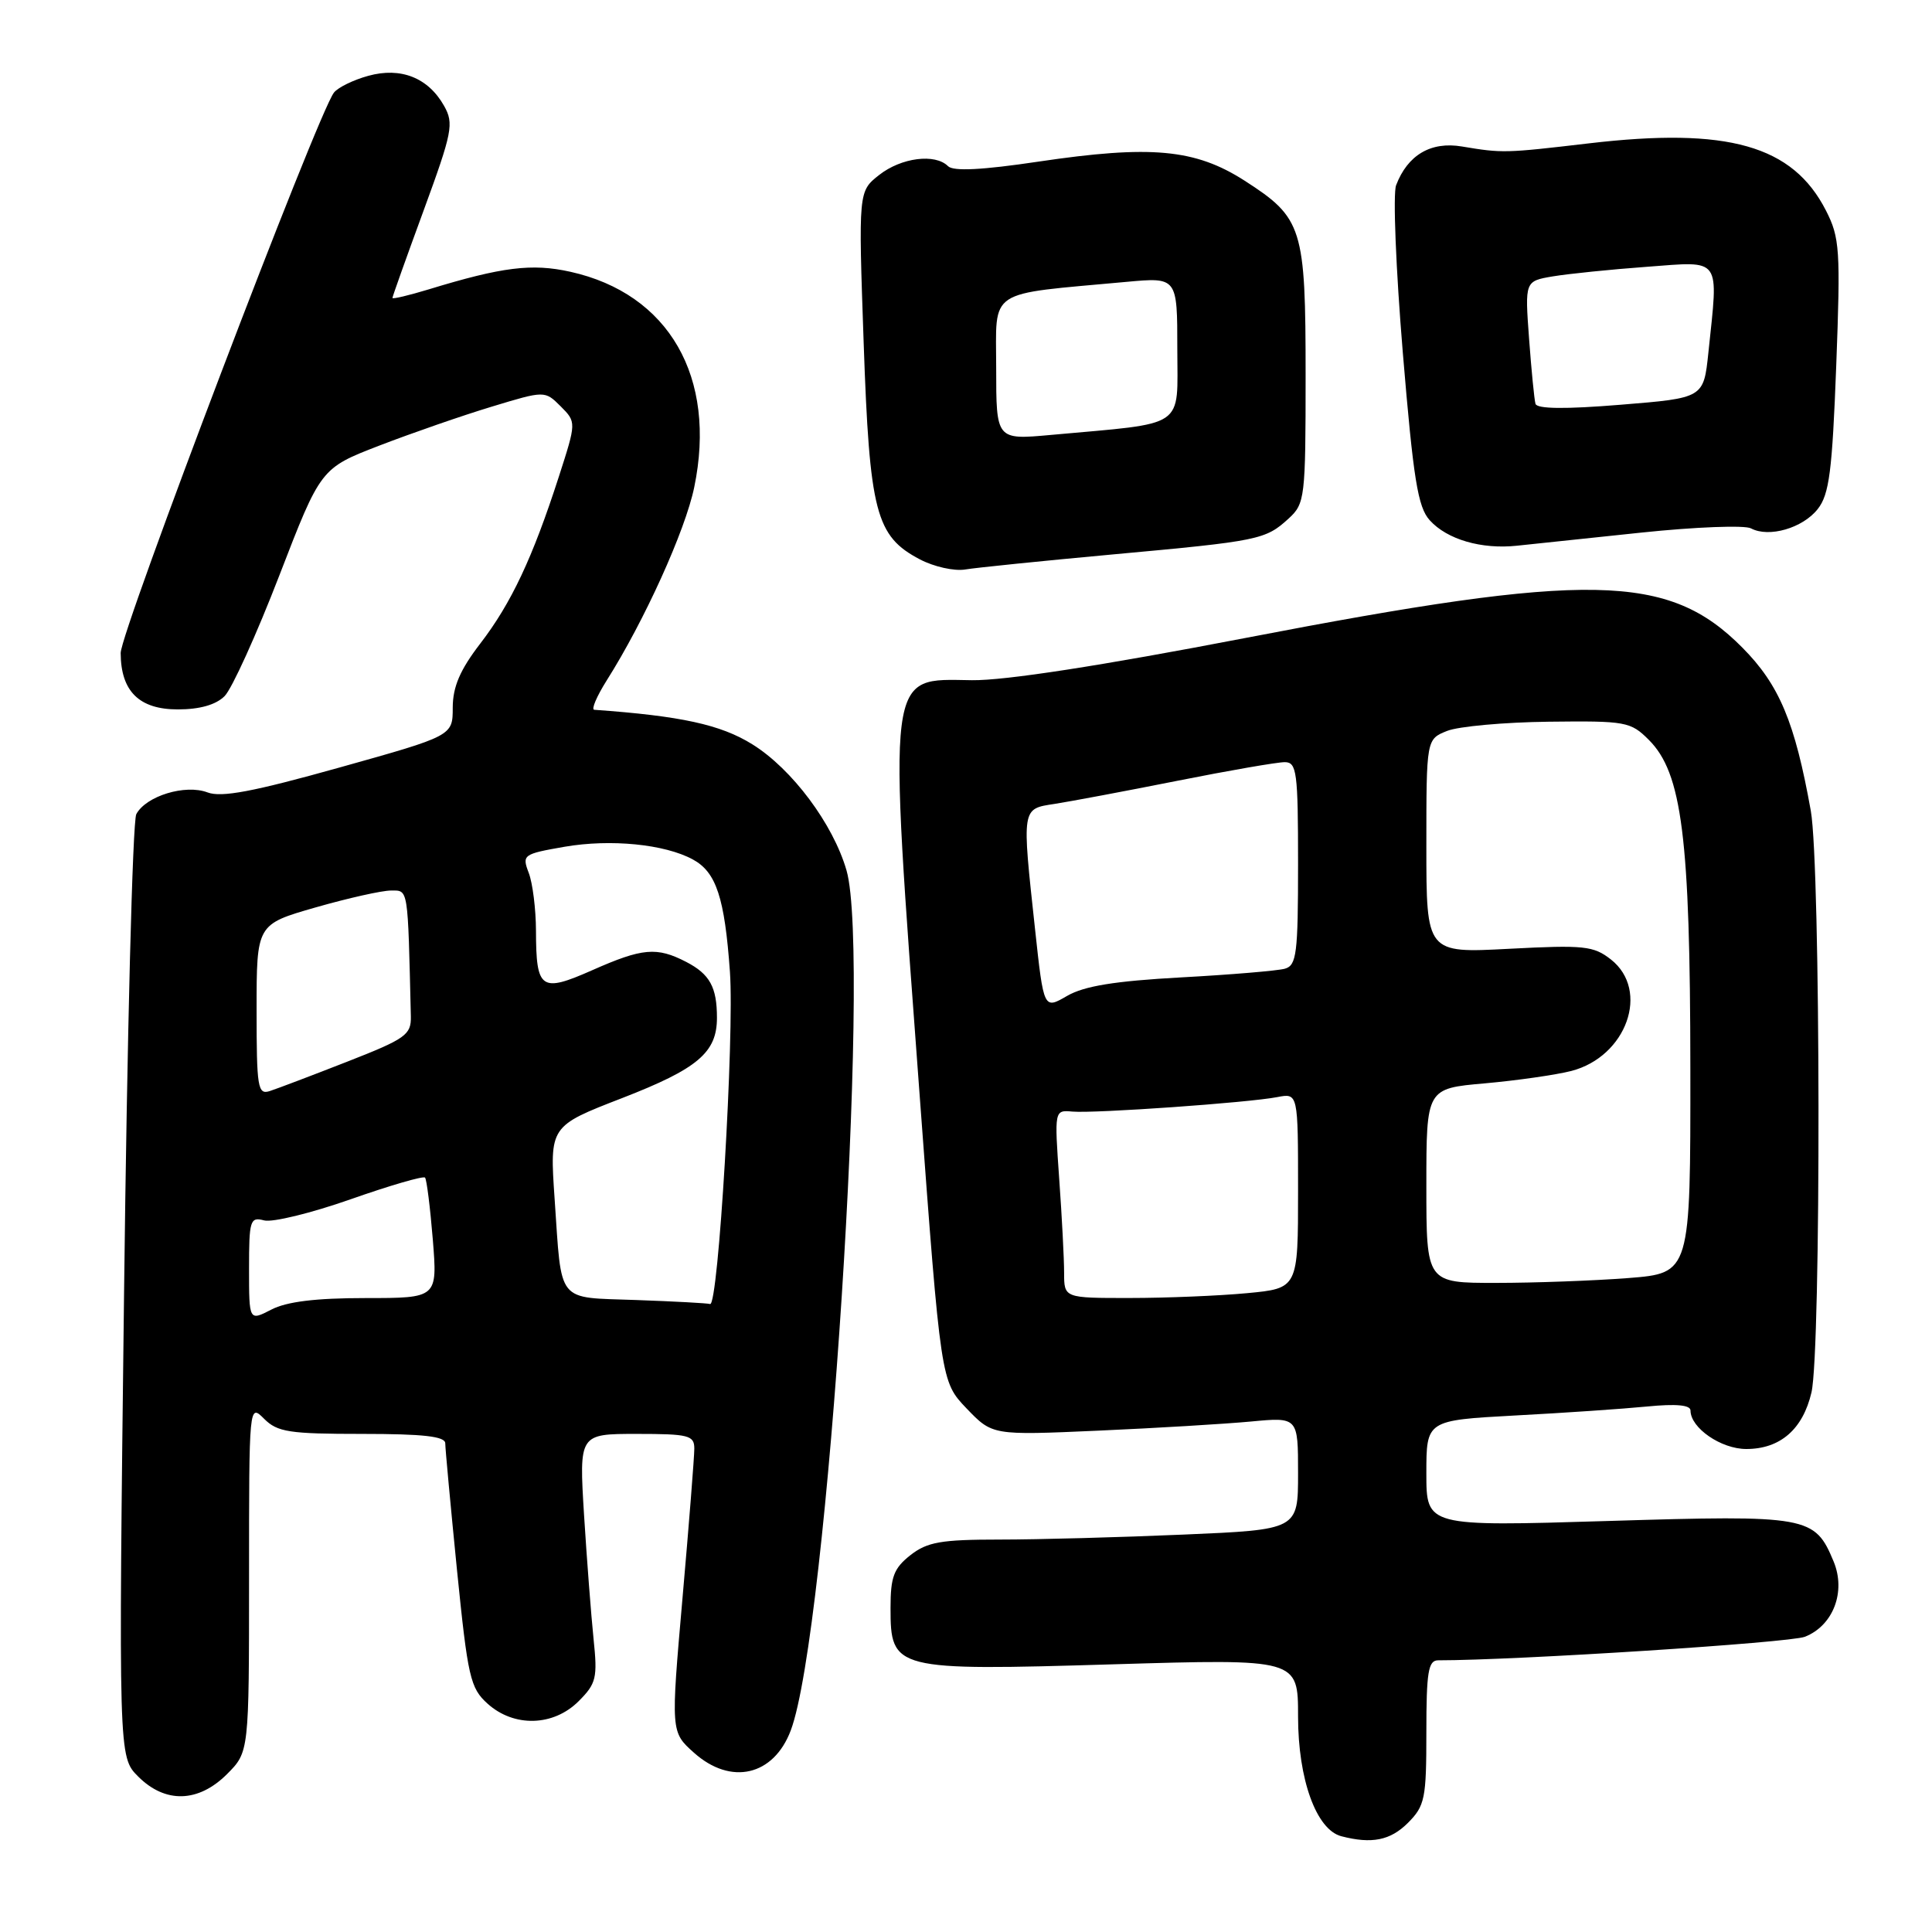 <?xml version="1.0" encoding="UTF-8" standalone="no"?>
<!DOCTYPE svg PUBLIC "-//W3C//DTD SVG 1.1//EN" "http://www.w3.org/Graphics/SVG/1.1/DTD/svg11.dtd" >
<svg xmlns="http://www.w3.org/2000/svg" xmlns:xlink="http://www.w3.org/1999/xlink" version="1.1" viewBox="0 0 256 256">
 <g >
 <path fill="currentColor"
d=" M 186.55 241.55 C 188.81 239.28 189.00 238.35 189.00 229.55 C 189.00 221.55 189.25 220.00 190.56 220.00 C 200.94 220.00 237.14 217.67 239.16 216.88 C 242.91 215.40 244.62 210.92 242.97 206.92 C 240.46 200.88 239.64 200.73 213.03 201.54 C 189.00 202.27 189.00 202.27 189.00 195.23 C 189.00 188.20 189.00 188.20 200.75 187.56 C 207.21 187.22 215.09 186.68 218.25 186.37 C 222.10 185.99 224.00 186.17 224.00 186.90 C 224.00 189.21 228.05 192.00 231.39 192.00 C 235.89 192.00 238.89 189.39 240.03 184.50 C 241.32 178.90 241.25 114.76 239.94 107.43 C 237.83 95.66 235.77 90.75 230.87 85.81 C 221.07 75.93 210.72 75.73 165.00 84.54 C 145.87 88.22 133.14 90.19 128.79 90.13 C 117.39 89.98 117.63 88.05 121.87 145.28 C 124.67 183.06 124.67 183.06 128.08 186.63 C 131.50 190.19 131.50 190.19 145.50 189.57 C 153.20 189.23 162.31 188.68 165.75 188.36 C 172.00 187.77 172.00 187.77 172.00 195.23 C 172.00 202.69 172.00 202.69 156.84 203.34 C 148.50 203.70 137.54 204.00 132.48 204.00 C 124.68 204.00 122.87 204.32 120.63 206.07 C 118.43 207.81 118.00 208.94 118.00 213.05 C 118.00 221.28 118.46 221.40 147.52 220.53 C 172.00 219.80 172.00 219.80 172.00 227.44 C 172.00 235.76 174.41 242.44 177.73 243.31 C 181.76 244.36 184.22 243.87 186.55 241.55 Z  M 30.08 235.08 C 33.00 232.15 33.00 232.15 33.00 209.08 C 33.00 186.00 33.00 186.00 35.00 188.00 C 36.76 189.76 38.33 190.00 48.00 190.00 C 56.13 190.00 59.00 190.33 59.00 191.25 C 59.00 191.94 59.70 199.47 60.55 208.00 C 61.99 222.28 62.31 223.68 64.61 225.75 C 68.11 228.90 73.33 228.76 76.67 225.42 C 79.01 223.08 79.19 222.34 78.65 217.17 C 78.33 214.05 77.76 206.66 77.39 200.75 C 76.73 190.00 76.73 190.00 84.36 190.00 C 91.27 190.00 92.00 190.19 92.00 191.95 C 92.00 193.02 91.30 201.91 90.44 211.70 C 88.88 229.50 88.88 229.50 91.96 232.25 C 96.85 236.62 102.51 235.31 104.78 229.29 C 109.65 216.35 115.46 126.80 112.17 115.34 C 110.40 109.19 104.95 101.89 99.68 98.62 C 95.48 96.01 90.23 94.87 78.74 94.05 C 78.32 94.02 79.06 92.28 80.38 90.18 C 85.38 82.28 90.81 70.29 91.99 64.56 C 95.01 49.98 88.64 38.91 75.57 36.01 C 70.48 34.88 66.56 35.36 56.75 38.36 C 54.14 39.15 52.00 39.66 52.00 39.48 C 52.00 39.30 53.86 34.08 56.14 27.87 C 59.94 17.50 60.16 16.37 58.85 14.04 C 56.75 10.30 53.11 8.85 48.79 10.05 C 46.82 10.59 44.78 11.59 44.25 12.27 C 42.14 14.94 15.98 83.69 15.99 86.53 C 16.01 91.60 18.44 94.00 23.56 94.00 C 26.47 94.00 28.61 93.39 29.76 92.24 C 30.73 91.27 33.99 84.08 37.01 76.26 C 42.50 62.04 42.50 62.04 50.30 59.03 C 54.59 57.38 61.27 55.06 65.14 53.89 C 72.19 51.75 72.19 51.75 74.29 53.84 C 76.38 55.94 76.38 55.94 74.03 63.22 C 70.57 73.92 67.75 79.92 63.65 85.26 C 60.95 88.77 60.00 91.00 59.99 93.76 C 59.99 97.50 59.99 97.50 44.95 101.71 C 33.55 104.90 29.34 105.70 27.50 105.00 C 24.55 103.88 19.35 105.47 18.06 107.88 C 17.57 108.80 16.84 137.29 16.44 171.18 C 15.70 232.79 15.70 232.79 18.31 235.40 C 21.90 238.99 26.28 238.87 30.08 235.08 Z  M 147.50 73.46 C 166.86 71.69 167.68 71.52 170.75 68.71 C 172.91 66.73 173.00 66.00 173.00 49.78 C 173.00 30.12 172.61 28.89 164.90 23.93 C 158.36 19.74 152.50 19.20 137.57 21.42 C 130.13 22.53 126.32 22.72 125.62 22.02 C 123.91 20.31 119.43 20.88 116.50 23.18 C 113.74 25.35 113.74 25.35 114.44 45.43 C 115.22 67.92 116.04 71.05 121.89 74.12 C 123.75 75.10 126.45 75.70 127.89 75.46 C 129.32 75.22 138.15 74.32 147.50 73.46 Z  M 217.50 70.57 C 224.65 69.82 231.18 69.57 232.01 70.01 C 234.39 71.28 238.87 69.98 240.86 67.45 C 242.39 65.51 242.78 62.44 243.31 48.46 C 243.89 33.09 243.78 31.49 241.95 27.90 C 237.54 19.26 228.95 16.83 210.50 19.00 C 199.42 20.30 199.09 20.31 193.71 19.41 C 189.60 18.72 186.52 20.53 184.99 24.55 C 184.56 25.67 184.96 35.65 185.88 46.73 C 187.28 63.54 187.87 67.20 189.45 68.94 C 191.75 71.49 196.31 72.81 201.00 72.31 C 202.93 72.10 210.35 71.32 217.50 70.57 Z  M 141.00 168.65 C 141.00 166.81 140.71 161.21 140.35 156.20 C 139.71 147.08 139.71 147.08 142.10 147.29 C 145.06 147.55 165.48 146.11 169.25 145.37 C 172.00 144.84 172.00 144.84 172.00 157.78 C 172.00 170.71 172.00 170.71 165.25 171.35 C 161.54 171.70 154.56 171.99 149.75 171.99 C 141.00 172.00 141.00 172.00 141.00 168.65 Z  M 189.00 157.12 C 189.00 144.23 189.00 144.23 196.75 143.55 C 201.01 143.17 206.16 142.43 208.20 141.91 C 215.54 140.01 218.66 131.24 213.46 127.14 C 211.15 125.33 209.91 125.20 199.96 125.72 C 189.00 126.30 189.00 126.30 189.00 112.13 C 189.00 97.95 189.00 97.95 191.75 96.85 C 193.26 96.25 199.32 95.70 205.22 95.63 C 215.43 95.51 216.06 95.62 218.47 98.03 C 222.88 102.42 223.96 110.97 223.98 141.60 C 224.00 168.70 224.00 168.70 215.75 169.35 C 211.21 169.70 203.34 169.99 198.25 169.99 C 189.00 170.00 189.00 170.00 189.00 157.12 Z  M 137.15 123.13 C 135.39 106.92 135.35 107.19 139.75 106.52 C 141.81 106.20 149.12 104.83 156.00 103.46 C 162.88 102.09 169.29 100.98 170.25 100.99 C 171.83 101.00 172.00 102.31 172.00 114.43 C 172.00 126.37 171.81 127.92 170.25 128.36 C 169.29 128.63 163.10 129.15 156.50 129.51 C 147.72 129.99 143.67 130.65 141.40 131.96 C 138.30 133.76 138.30 133.76 137.15 123.13 Z  M 33.00 168.12 C 33.00 161.68 33.14 161.22 35.00 161.71 C 36.10 162.00 41.26 160.74 46.46 158.91 C 51.66 157.08 56.10 155.79 56.32 156.04 C 56.54 156.29 57.00 159.99 57.35 164.25 C 57.97 172.00 57.97 172.00 48.44 172.00 C 41.84 172.00 37.99 172.47 35.95 173.53 C 33.00 175.05 33.00 175.05 33.00 168.12 Z  M 84.31 172.26 C 73.63 171.87 74.46 172.90 73.49 158.86 C 72.83 149.22 72.83 149.22 82.44 145.50 C 92.46 141.61 95.00 139.47 95.00 134.86 C 95.00 130.80 94.05 129.08 90.93 127.46 C 87.02 125.44 85.13 125.61 78.47 128.56 C 71.66 131.57 71.04 131.13 71.02 123.32 C 71.01 120.46 70.58 117.02 70.06 115.66 C 69.15 113.27 69.31 113.16 74.81 112.20 C 80.90 111.15 88.06 111.85 91.80 113.88 C 94.91 115.56 96.02 118.95 96.72 128.78 C 97.32 137.26 95.18 173.17 94.09 172.79 C 93.77 172.68 89.36 172.44 84.31 172.26 Z  M 34.00 133.81 C 34.00 122.48 34.00 122.48 41.81 120.24 C 46.10 119.01 50.60 118.00 51.81 118.00 C 54.13 118.00 54.03 117.40 54.44 134.68 C 54.49 137.12 53.77 137.64 46.00 140.68 C 41.33 142.51 36.71 144.26 35.75 144.57 C 34.15 145.09 34.00 144.14 34.00 133.81 Z  M 132.00 48.77 C 132.00 38.11 130.56 39.07 149.25 37.35 C 156.00 36.73 156.00 36.73 156.00 46.24 C 156.00 56.94 157.40 55.98 139.25 57.63 C 132.00 58.29 132.00 58.29 132.00 48.77 Z  M 203.46 53.51 C 203.30 52.96 202.92 49.07 202.61 44.88 C 202.05 37.25 202.05 37.25 205.77 36.62 C 207.82 36.28 213.44 35.70 218.25 35.35 C 228.21 34.61 227.71 33.92 226.37 46.72 C 225.74 52.74 225.74 52.74 214.75 53.63 C 207.42 54.23 203.66 54.19 203.46 53.51 Z "/>
</g>
</svg>